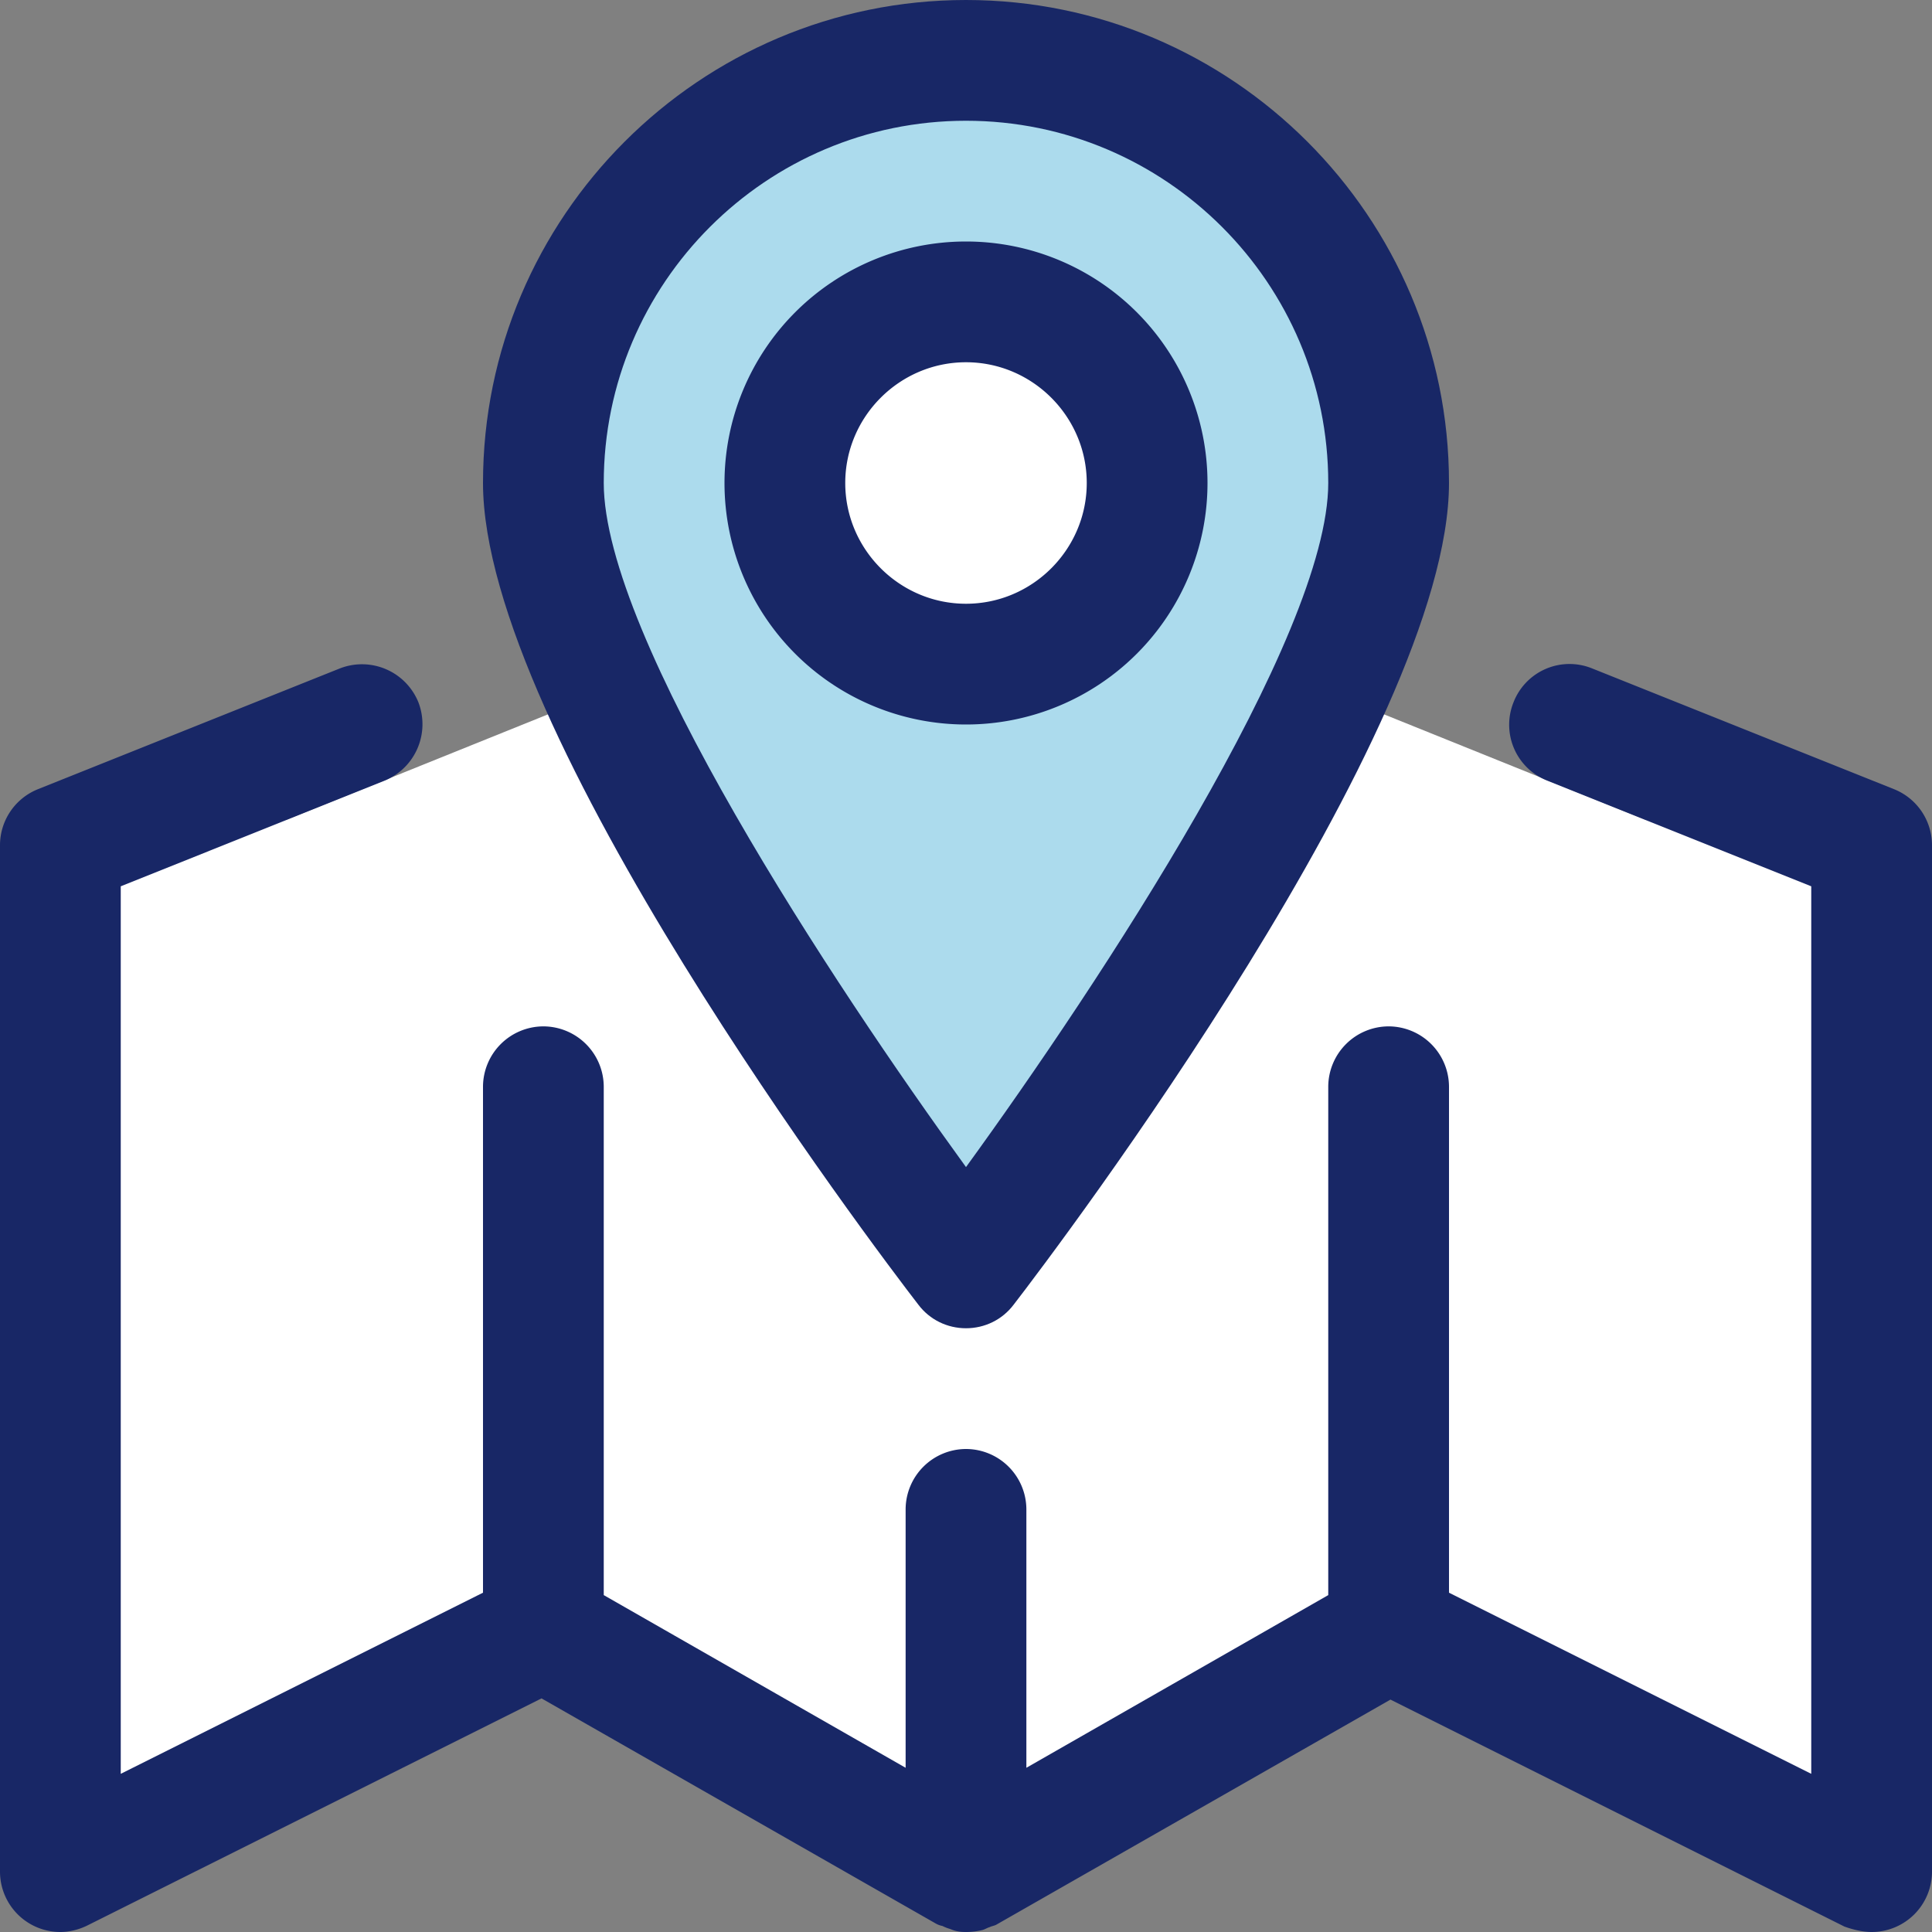 <svg width="24" height="24" fill="none" xmlns="http://www.w3.org/2000/svg">
    <rect width="100%" height="100%" fill="#808080" stroke="none"/>
    <path d="m23.017 10.358-2.572-.173-3.255-1.312-.495-.188L12 15.66 7.305 8.685l-.495.188-3.255 1.312-2.573.173L.817 23.13l5.805-2.76L12 23.13l5.377-2.76 5.805 2.76-.165-12.772z" fill="#fff"/>
    <path d="M12 15.66 17.378 6l-1.35-3.998L12 .75 7.215 3.188 6.78 7.5 12 15.66z" fill="#ACDBED"/>
    <path d="M12 8.467a2.468 2.468 0 1 0 0-4.935 2.468 2.468 0 0 0 0 4.935z" fill="#fff"/>
    <path d="m23.527 9.803-3.75-1.5a.746.746 0 0 0-.975.42.746.746 0 0 0 .42.975L22.5 11.01v11.025l-4.5-2.25V13.5a.752.752 0 0 0-.75-.75.752.752 0 0 0-.75.75v6.315l-3.75 2.145v-3.21A.752.752 0 0 0 12 18a.752.752 0 0 0-.75.75v3.21L7.5 19.815V13.5a.752.752 0 0 0-.75-.75.752.752 0 0 0-.75.75v6.285l-4.5 2.25V11.01l3.277-1.312a.758.758 0 0 0 .42-.975.756.756 0 0 0-.974-.42l-3.75 1.5A.75.75 0 0 0 0 10.5v12.75a.75.75 0 0 0 .75.75c.113 0 .233-.03.337-.082l5.64-2.82 4.898 2.797a.269.269 0 0 0 .082.03.52.52 0 0 0 .098.038c.068.03.127.037.195.037a.865.865 0 0 0 .195-.022c.037-.008.067-.03.098-.038.03-.015.052-.015.082-.03l4.898-2.797 5.64 2.82c.104.037.224.067.337.067a.75.75 0 0 0 .75-.75V10.5a.75.75 0 0 0-.473-.697z" fill="#182766"/>
    <path d="M12 16.5c.232 0 .45-.105.592-.293C13.148 15.487 18 9.067 18 6c0-3.308-2.693-6-6-6S6 2.692 6 6c0 3.068 4.852 9.488 5.408 10.207.142.188.36.293.592.293zm0-15c2.482 0 4.5 2.018 4.5 4.5 0 1.912-2.85 6.225-4.5 8.498C10.35 12.225 7.5 7.913 7.5 6c0-2.482 2.018-4.5 4.5-4.5z" fill="#182766"/>
    <path d="M15 6a3 3 0 1 0-6 0 3 3 0 1 0 6 0zm-4.5 0c0-.825.675-1.5 1.5-1.5s1.5.675 1.5 1.5-.675 1.5-1.5 1.5-1.5-.675-1.5-1.5z" fill="#182766"/>
</svg>
